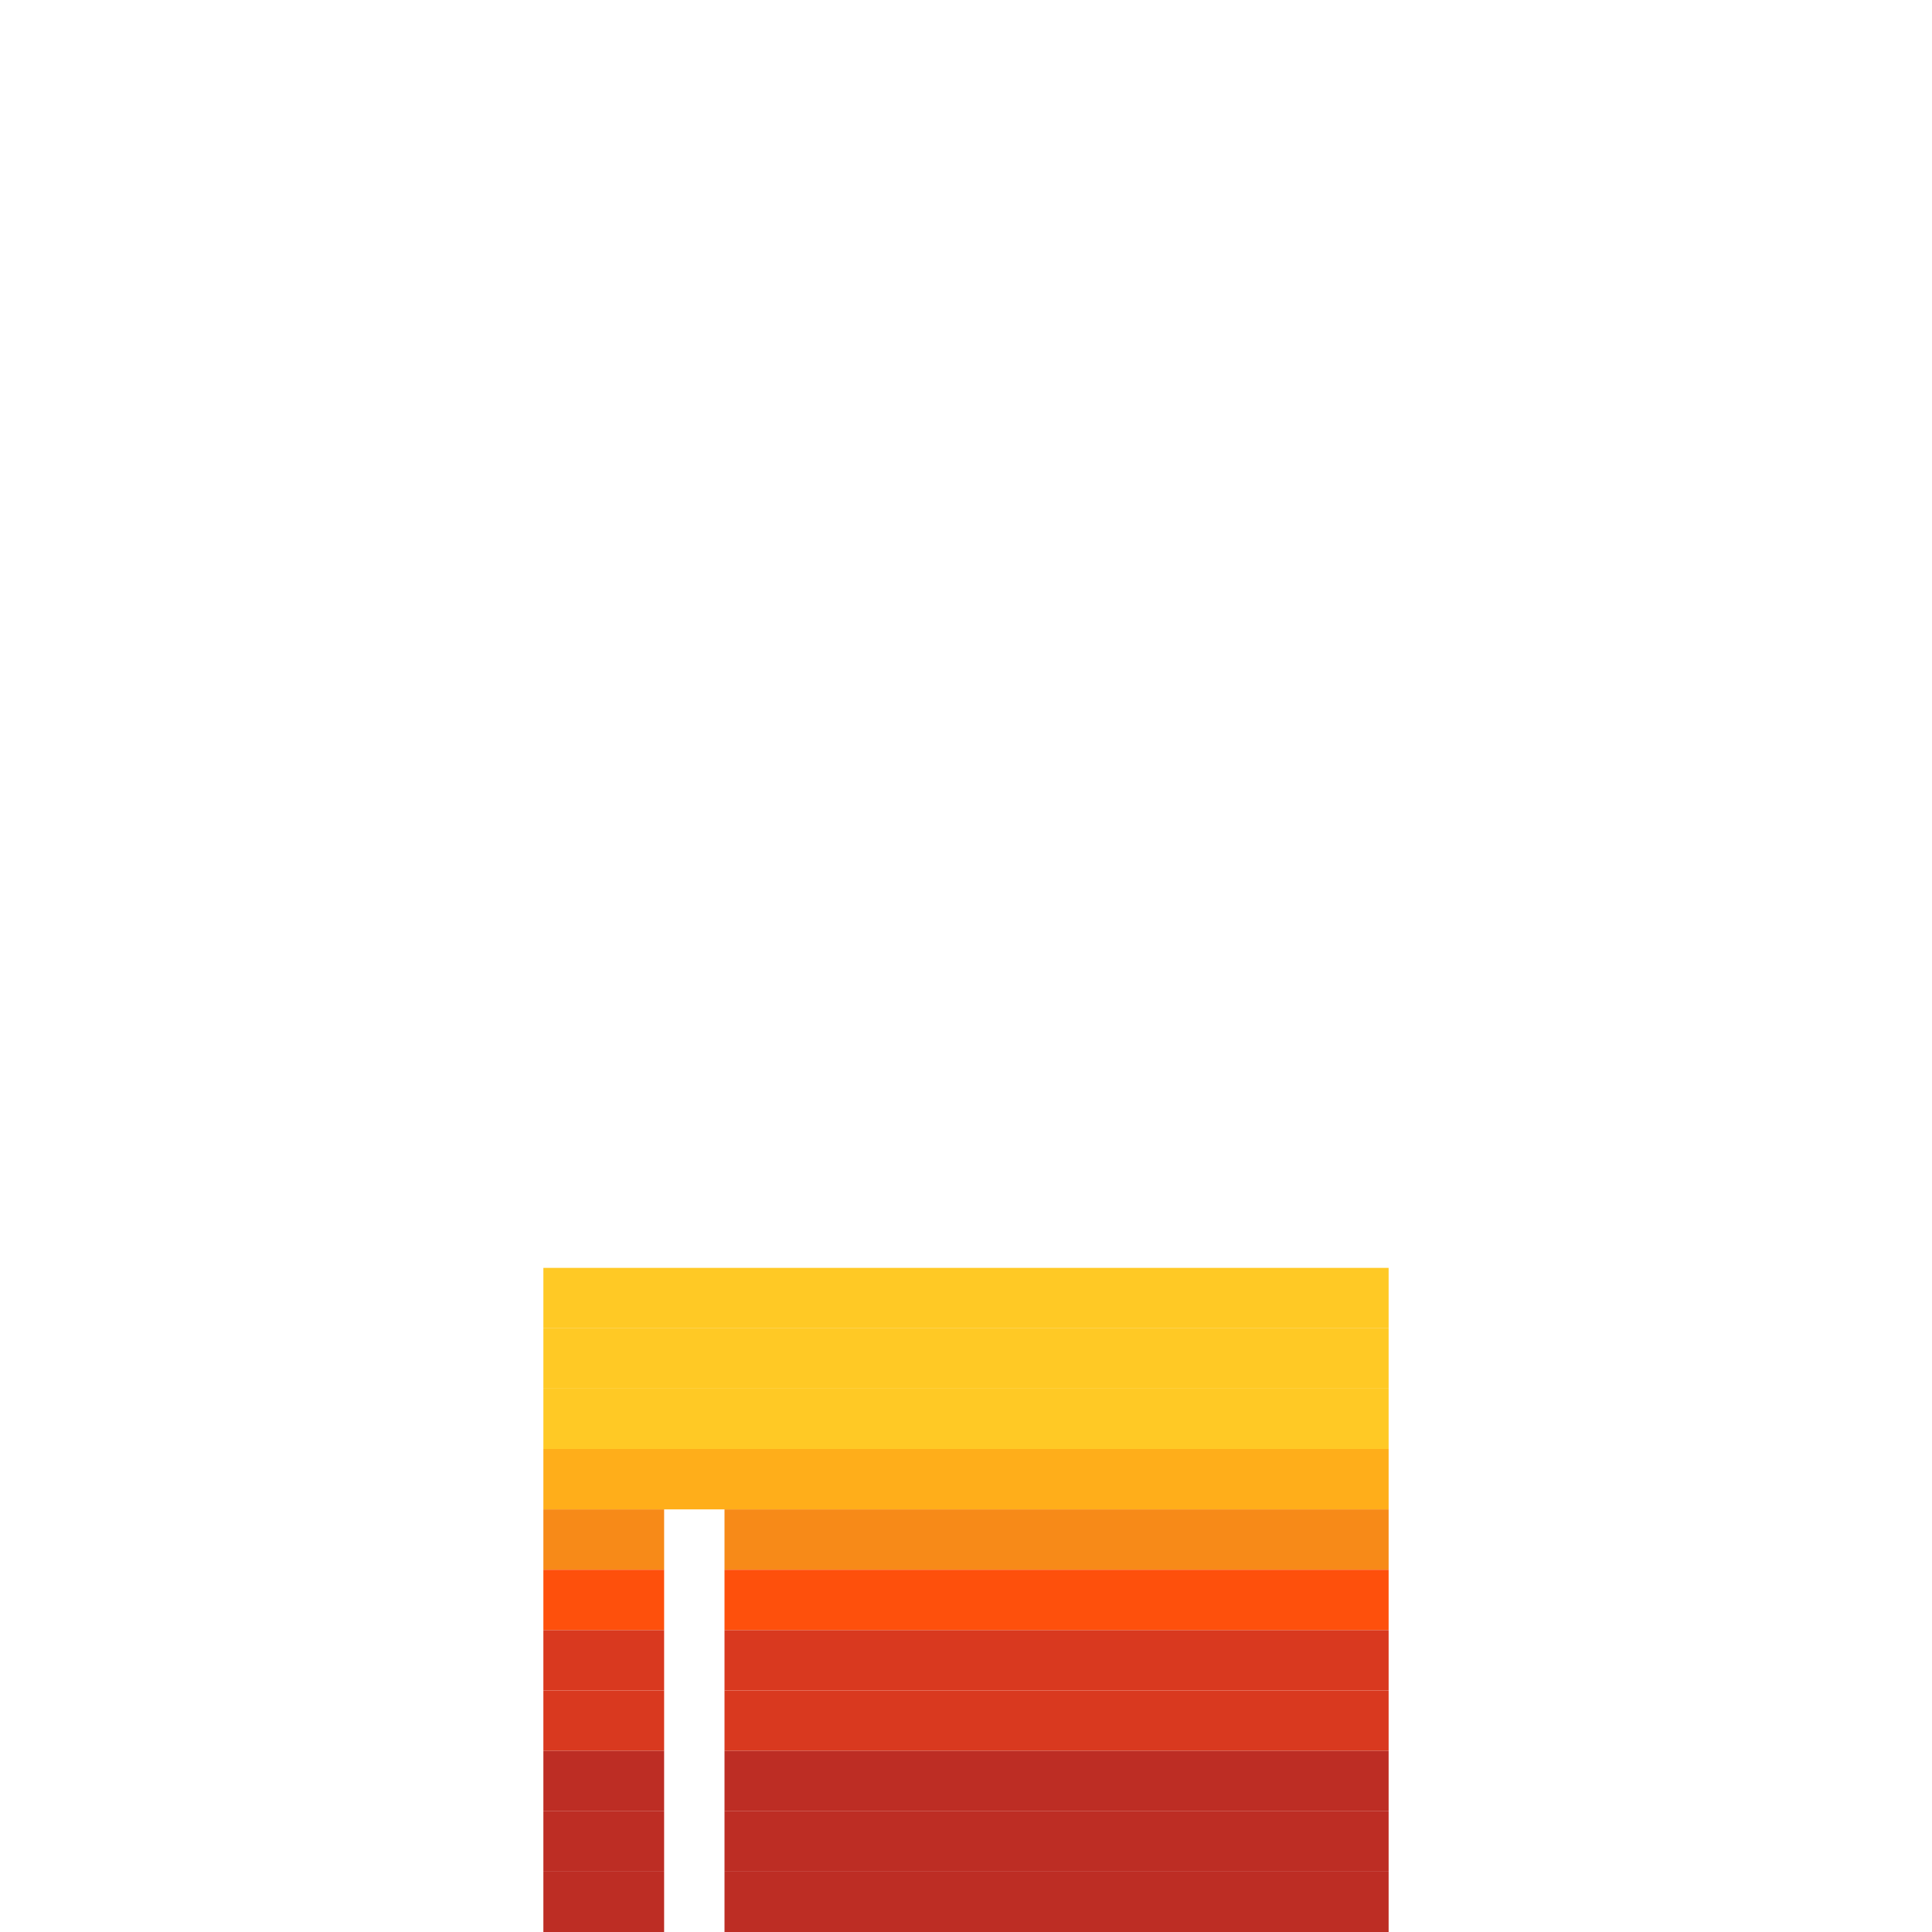<svg width="274" height="274" viewBox="0 0 274 274" fill="none" xmlns="http://www.w3.org/2000/svg">
<path d="M196.938 179.812H77.062V188.375H196.938V179.812Z" fill="#FFC925"/>
<path d="M196.938 188.375H77.062V196.938H196.938V188.375Z" fill="#FFC925"/>
<path d="M196.938 196.938H77.062V205.5H196.938V196.938Z" fill="#FFC925"/>
<path d="M196.938 205.5H77.062V214.062H196.938V205.5Z" fill="#FFAE1A"/>
<path d="M94.188 214.062H77.062V222.625H94.188V214.062Z" fill="#F78A18"/>
<path d="M196.938 214.062H102.75V222.625H196.938V214.062Z" fill="#F78A18"/>
<path d="M94.188 222.625H77.062V231.188H94.188V222.625Z" fill="#FE500C"/>
<path d="M196.938 222.625H102.75V231.188H196.938V222.625Z" fill="#FE500C"/>
<path d="M94.188 231.188H77.062V239.75H94.188V231.188Z" fill="#D9391F"/>
<path d="M196.938 231.188H102.75V239.75H196.938V231.188Z" fill="#D9391F"/>
<path d="M94.188 239.75H77.062V248.312H94.188V239.75Z" fill="#D9391F"/>
<path d="M196.938 239.75H102.75V248.312H196.938V239.75Z" fill="#D9391F"/>
<path d="M94.188 248.312H77.062V256.875H94.188V248.312Z" fill="#BD2D24"/>
<path d="M196.938 248.312H102.75V256.875H196.938V248.312Z" fill="#BD2D24"/>
<path d="M94.188 256.875H77.062V265.438H94.188V256.875Z" fill="#BD2D24"/>
<path d="M196.938 256.875H102.75V265.438H196.938V256.875Z" fill="#BD2D24"/>
<path d="M94.188 265.438H77.062V274H94.188V265.438Z" fill="#BD2D24"/>
<path d="M196.938 265.438H102.75V274H196.938V265.438Z" fill="#BD2D24"/>
</svg>
